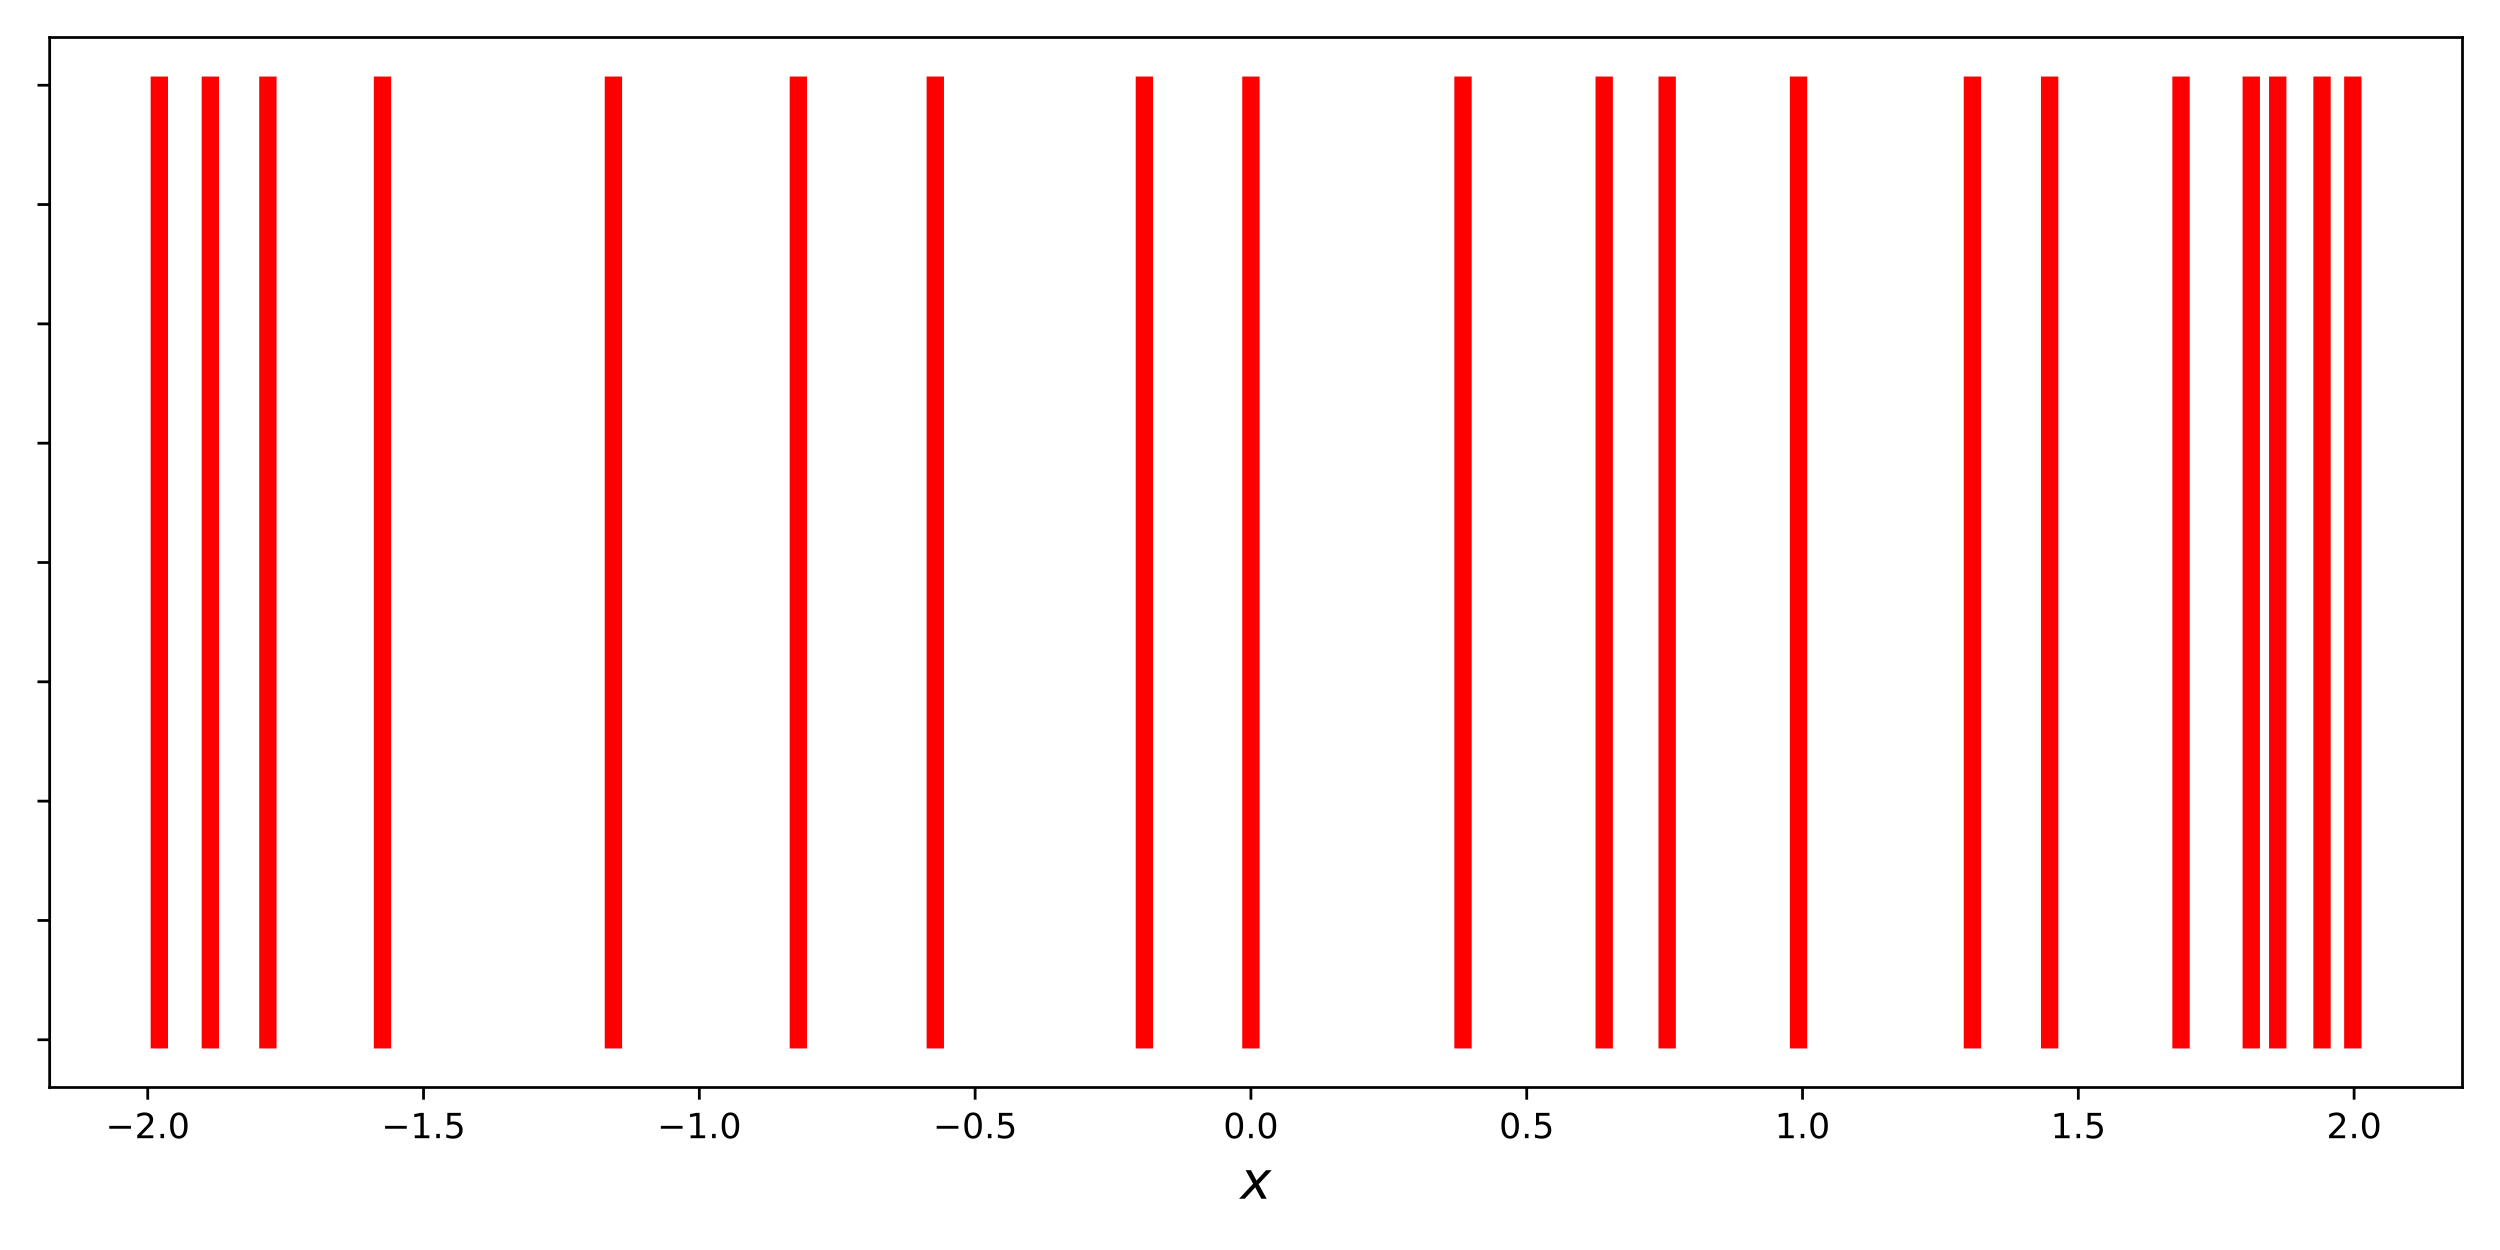 <?xml version="1.0" encoding="utf-8" standalone="no"?>
<!DOCTYPE svg PUBLIC "-//W3C//DTD SVG 1.1//EN"
  "http://www.w3.org/Graphics/SVG/1.1/DTD/svg11.dtd">
<!-- Created with matplotlib (https://matplotlib.org/) -->
<svg height="360pt" version="1.1" viewBox="0 0 720 360" width="720pt" xmlns="http://www.w3.org/2000/svg" xmlns:xlink="http://www.w3.org/1999/xlink">
 <defs>
  <style type="text/css">
*{stroke-linecap:butt;stroke-linejoin:round;}
  </style>
 </defs>
 <g id="figure_1">
  <g id="patch_1">
   <path d="M 0 360 
L 720 360 
L 720 0 
L 0 0 
z
" style="fill:none;"/>
  </g>
  <g id="axes_1">
   <g id="patch_2">
    <path d="M 14.3 313.2 
L 709.2 313.2 
L 709.2 10.8 
L 14.3 10.8 
z
" style="fill:none;"/>
   </g>
   <g id="matplotlib.axis_1">
    <g id="xtick_1">
     <g id="line2d_1">
      <defs>
       <path d="M 0 0 
L 0 3.5 
" id="mb0fecadf41" style="stroke:#000000;stroke-width:0.8;"/>
      </defs>
      <g>
       <use style="stroke:#000000;stroke-width:0.8;" x="42.549" xlink:href="#mb0fecadf41" y="313.2"/>
      </g>
     </g>
     <g id="text_1">
      <!-- −2.0 -->
      <defs>
       <path d="M 10.594 35.5 
L 73.188 35.5 
L 73.188 27.203 
L 10.594 27.203 
z
" id="DejaVuSans-8722"/>
       <path d="M 19.188 8.297 
L 53.609 8.297 
L 53.609 0 
L 7.328 0 
L 7.328 8.297 
Q 12.938 14.109 22.625 23.891 
Q 32.328 33.688 34.812 36.531 
Q 39.547 41.844 41.422 45.531 
Q 43.312 49.219 43.312 52.781 
Q 43.312 58.594 39.234 62.25 
Q 35.156 65.922 28.609 65.922 
Q 23.969 65.922 18.812 64.312 
Q 13.672 62.703 7.812 59.422 
L 7.812 69.391 
Q 13.766 71.781 18.938 73 
Q 24.125 74.219 28.422 74.219 
Q 39.75 74.219 46.484 68.547 
Q 53.219 62.891 53.219 53.422 
Q 53.219 48.922 51.531 44.891 
Q 49.859 40.875 45.406 35.406 
Q 44.188 33.984 37.641 27.219 
Q 31.109 20.453 19.188 8.297 
z
" id="DejaVuSans-50"/>
       <path d="M 10.688 12.406 
L 21 12.406 
L 21 0 
L 10.688 0 
z
" id="DejaVuSans-46"/>
       <path d="M 31.781 66.406 
Q 24.172 66.406 20.328 58.906 
Q 16.5 51.422 16.5 36.375 
Q 16.5 21.391 20.328 13.891 
Q 24.172 6.391 31.781 6.391 
Q 39.453 6.391 43.281 13.891 
Q 47.125 21.391 47.125 36.375 
Q 47.125 51.422 43.281 58.906 
Q 39.453 66.406 31.781 66.406 
z
M 31.781 74.219 
Q 44.047 74.219 50.516 64.516 
Q 56.984 54.828 56.984 36.375 
Q 56.984 17.969 50.516 8.266 
Q 44.047 -1.422 31.781 -1.422 
Q 19.531 -1.422 13.062 8.266 
Q 6.594 17.969 6.594 36.375 
Q 6.594 54.828 13.062 64.516 
Q 19.531 74.219 31.781 74.219 
z
" id="DejaVuSans-48"/>
      </defs>
      <g transform="translate(30.407 327.798)scale(0.1 -0.1)">
       <use xlink:href="#DejaVuSans-8722"/>
       <use x="83.789" xlink:href="#DejaVuSans-50"/>
       <use x="147.412" xlink:href="#DejaVuSans-46"/>
       <use x="179.199" xlink:href="#DejaVuSans-48"/>
      </g>
     </g>
    </g>
    <g id="xtick_2">
     <g id="line2d_2">
      <g>
       <use style="stroke:#000000;stroke-width:0.8;" x="121.978" xlink:href="#mb0fecadf41" y="313.2"/>
      </g>
     </g>
     <g id="text_2">
      <!-- −1.5 -->
      <defs>
       <path d="M 12.406 8.297 
L 28.516 8.297 
L 28.516 63.922 
L 10.984 60.406 
L 10.984 69.391 
L 28.422 72.906 
L 38.281 72.906 
L 38.281 8.297 
L 54.391 8.297 
L 54.391 0 
L 12.406 0 
z
" id="DejaVuSans-49"/>
       <path d="M 10.797 72.906 
L 49.516 72.906 
L 49.516 64.594 
L 19.828 64.594 
L 19.828 46.734 
Q 21.969 47.469 24.109 47.828 
Q 26.266 48.188 28.422 48.188 
Q 40.625 48.188 47.75 41.5 
Q 54.891 34.812 54.891 23.391 
Q 54.891 11.625 47.562 5.094 
Q 40.234 -1.422 26.906 -1.422 
Q 22.312 -1.422 17.547 -0.641 
Q 12.797 0.141 7.719 1.703 
L 7.719 11.625 
Q 12.109 9.234 16.797 8.062 
Q 21.484 6.891 26.703 6.891 
Q 35.156 6.891 40.078 11.328 
Q 45.016 15.766 45.016 23.391 
Q 45.016 31 40.078 35.438 
Q 35.156 39.891 26.703 39.891 
Q 22.75 39.891 18.812 39.016 
Q 14.891 38.141 10.797 36.281 
z
" id="DejaVuSans-53"/>
      </defs>
      <g transform="translate(109.837 327.798)scale(0.1 -0.1)">
       <use xlink:href="#DejaVuSans-8722"/>
       <use x="83.789" xlink:href="#DejaVuSans-49"/>
       <use x="147.412" xlink:href="#DejaVuSans-46"/>
       <use x="179.199" xlink:href="#DejaVuSans-53"/>
      </g>
     </g>
    </g>
    <g id="xtick_3">
     <g id="line2d_3">
      <g>
       <use style="stroke:#000000;stroke-width:0.8;" x="201.408" xlink:href="#mb0fecadf41" y="313.2"/>
      </g>
     </g>
     <g id="text_3">
      <!-- −1.0 -->
      <g transform="translate(189.266 327.798)scale(0.1 -0.1)">
       <use xlink:href="#DejaVuSans-8722"/>
       <use x="83.789" xlink:href="#DejaVuSans-49"/>
       <use x="147.412" xlink:href="#DejaVuSans-46"/>
       <use x="179.199" xlink:href="#DejaVuSans-48"/>
      </g>
     </g>
    </g>
    <g id="xtick_4">
     <g id="line2d_4">
      <g>
       <use style="stroke:#000000;stroke-width:0.8;" x="280.837" xlink:href="#mb0fecadf41" y="313.2"/>
      </g>
     </g>
     <g id="text_4">
      <!-- −0.5 -->
      <g transform="translate(268.696 327.798)scale(0.1 -0.1)">
       <use xlink:href="#DejaVuSans-8722"/>
       <use x="83.789" xlink:href="#DejaVuSans-48"/>
       <use x="147.412" xlink:href="#DejaVuSans-46"/>
       <use x="179.199" xlink:href="#DejaVuSans-53"/>
      </g>
     </g>
    </g>
    <g id="xtick_5">
     <g id="line2d_5">
      <g>
       <use style="stroke:#000000;stroke-width:0.8;" x="360.267" xlink:href="#mb0fecadf41" y="313.2"/>
      </g>
     </g>
     <g id="text_5">
      <!-- 0.0 -->
      <g transform="translate(352.315 327.798)scale(0.1 -0.1)">
       <use xlink:href="#DejaVuSans-48"/>
       <use x="63.623" xlink:href="#DejaVuSans-46"/>
       <use x="95.41" xlink:href="#DejaVuSans-48"/>
      </g>
     </g>
    </g>
    <g id="xtick_6">
     <g id="line2d_6">
      <g>
       <use style="stroke:#000000;stroke-width:0.8;" x="439.696" xlink:href="#mb0fecadf41" y="313.2"/>
      </g>
     </g>
     <g id="text_6">
      <!-- 0.5 -->
      <g transform="translate(431.745 327.798)scale(0.1 -0.1)">
       <use xlink:href="#DejaVuSans-48"/>
       <use x="63.623" xlink:href="#DejaVuSans-46"/>
       <use x="95.41" xlink:href="#DejaVuSans-53"/>
      </g>
     </g>
    </g>
    <g id="xtick_7">
     <g id="line2d_7">
      <g>
       <use style="stroke:#000000;stroke-width:0.8;" x="519.126" xlink:href="#mb0fecadf41" y="313.2"/>
      </g>
     </g>
     <g id="text_7">
      <!-- 1.0 -->
      <g transform="translate(511.174 327.798)scale(0.1 -0.1)">
       <use xlink:href="#DejaVuSans-49"/>
       <use x="63.623" xlink:href="#DejaVuSans-46"/>
       <use x="95.41" xlink:href="#DejaVuSans-48"/>
      </g>
     </g>
    </g>
    <g id="xtick_8">
     <g id="line2d_8">
      <g>
       <use style="stroke:#000000;stroke-width:0.8;" x="598.556" xlink:href="#mb0fecadf41" y="313.2"/>
      </g>
     </g>
     <g id="text_8">
      <!-- 1.5 -->
      <g transform="translate(590.604 327.798)scale(0.1 -0.1)">
       <use xlink:href="#DejaVuSans-49"/>
       <use x="63.623" xlink:href="#DejaVuSans-46"/>
       <use x="95.41" xlink:href="#DejaVuSans-53"/>
      </g>
     </g>
    </g>
    <g id="xtick_9">
     <g id="line2d_9">
      <g>
       <use style="stroke:#000000;stroke-width:0.8;" x="677.985" xlink:href="#mb0fecadf41" y="313.2"/>
      </g>
     </g>
     <g id="text_9">
      <!-- 2.0 -->
      <g transform="translate(670.034 327.798)scale(0.1 -0.1)">
       <use xlink:href="#DejaVuSans-50"/>
       <use x="63.623" xlink:href="#DejaVuSans-46"/>
       <use x="95.41" xlink:href="#DejaVuSans-48"/>
      </g>
     </g>
    </g>
    <g id="text_10">
     <!-- $x$ -->
     <defs>
      <path d="M 60.016 54.688 
L 34.906 27.875 
L 50.297 0 
L 39.984 0 
L 28.422 21.688 
L 8.297 0 
L -2.594 0 
L 24.312 28.812 
L 10.016 54.688 
L 20.312 54.688 
L 30.812 34.906 
L 49.125 54.688 
z
" id="DejaVuSans-Oblique-120"/>
     </defs>
     <g transform="translate(357.25 345.276)scale(0.15 -0.15)">
      <use transform="translate(0 0.312)" xlink:href="#DejaVuSans-Oblique-120"/>
     </g>
    </g>
   </g>
   <g id="matplotlib.axis_2">
    <g id="ytick_1">
     <g id="line2d_10">
      <defs>
       <path d="M 0 0 
L -3.5 0 
" id="m12e0b68ad1" style="stroke:#000000;stroke-width:0.8;"/>
      </defs>
      <g>
       <use style="stroke:#000000;stroke-width:0.8;" x="14.3" xlink:href="#m12e0b68ad1" y="299.455"/>
      </g>
     </g>
    </g>
    <g id="ytick_2">
     <g id="line2d_11">
      <g>
       <use style="stroke:#000000;stroke-width:0.8;" x="14.3" xlink:href="#m12e0b68ad1" y="265.091"/>
      </g>
     </g>
    </g>
    <g id="ytick_3">
     <g id="line2d_12">
      <g>
       <use style="stroke:#000000;stroke-width:0.8;" x="14.3" xlink:href="#m12e0b68ad1" y="230.727"/>
      </g>
     </g>
    </g>
    <g id="ytick_4">
     <g id="line2d_13">
      <g>
       <use style="stroke:#000000;stroke-width:0.8;" x="14.3" xlink:href="#m12e0b68ad1" y="196.364"/>
      </g>
     </g>
    </g>
    <g id="ytick_5">
     <g id="line2d_14">
      <g>
       <use style="stroke:#000000;stroke-width:0.8;" x="14.3" xlink:href="#m12e0b68ad1" y="162"/>
      </g>
     </g>
    </g>
    <g id="ytick_6">
     <g id="line2d_15">
      <g>
       <use style="stroke:#000000;stroke-width:0.8;" x="14.3" xlink:href="#m12e0b68ad1" y="127.636"/>
      </g>
     </g>
    </g>
    <g id="ytick_7">
     <g id="line2d_16">
      <g>
       <use style="stroke:#000000;stroke-width:0.8;" x="14.3" xlink:href="#m12e0b68ad1" y="93.273"/>
      </g>
     </g>
    </g>
    <g id="ytick_8">
     <g id="line2d_17">
      <g>
       <use style="stroke:#000000;stroke-width:0.8;" x="14.3" xlink:href="#m12e0b68ad1" y="58.909"/>
      </g>
     </g>
    </g>
    <g id="ytick_9">
     <g id="line2d_18">
      <g>
       <use style="stroke:#000000;stroke-width:0.8;" x="14.3" xlink:href="#m12e0b68ad1" y="24.545"/>
      </g>
     </g>
    </g>
   </g>
   <g id="line2d_19">
    <path clip-path="url(#p9c01eb15a2)" d="M 360.267 299.455 
L 360.267 24.545 
" style="fill:none;stroke:#ff0000;stroke-linecap:square;stroke-width:5;"/>
   </g>
   <g id="line2d_20">
    <path clip-path="url(#p9c01eb15a2)" d="M 590.294 299.455 
L 590.294 24.545 
" style="fill:none;stroke:#ff0000;stroke-linecap:square;stroke-width:5;"/>
   </g>
   <g id="line2d_21">
    <path clip-path="url(#p9c01eb15a2)" d="M 677.614 299.455 
L 677.614 24.545 
" style="fill:none;stroke:#ff0000;stroke-linecap:square;stroke-width:5;"/>
   </g>
   <g id="line2d_22">
    <path clip-path="url(#p9c01eb15a2)" d="M 568.054 299.455 
L 568.054 24.545 
" style="fill:none;stroke:#ff0000;stroke-linecap:square;stroke-width:5;"/>
   </g>
   <g id="line2d_23">
    <path clip-path="url(#p9c01eb15a2)" d="M 329.586 299.455 
L 329.586 24.545 
" style="fill:none;stroke:#ff0000;stroke-linecap:square;stroke-width:5;"/>
   </g>
   <g id="line2d_24">
    <path clip-path="url(#p9c01eb15a2)" d="M 110.151 299.455 
L 110.151 24.545 
" style="fill:none;stroke:#ff0000;stroke-linecap:square;stroke-width:5;"/>
   </g>
   <g id="line2d_25">
    <path clip-path="url(#p9c01eb15a2)" d="M 45.886 299.455 
L 45.886 24.545 
" style="fill:none;stroke:#ff0000;stroke-linecap:square;stroke-width:5;"/>
   </g>
   <g id="line2d_26">
    <path clip-path="url(#p9c01eb15a2)" d="M 176.661 299.455 
L 176.661 24.545 
" style="fill:none;stroke:#ff0000;stroke-linecap:square;stroke-width:5;"/>
   </g>
   <g id="line2d_27">
    <path clip-path="url(#p9c01eb15a2)" d="M 421.343 299.455 
L 421.343 24.545 
" style="fill:none;stroke:#ff0000;stroke-linecap:square;stroke-width:5;"/>
   </g>
   <g id="line2d_28">
    <path clip-path="url(#p9c01eb15a2)" d="M 628.134 299.455 
L 628.134 24.545 
" style="fill:none;stroke:#ff0000;stroke-linecap:square;stroke-width:5;"/>
   </g>
   <g id="line2d_29">
    <path clip-path="url(#p9c01eb15a2)" d="M 668.743 299.455 
L 668.743 24.545 
" style="fill:none;stroke:#ff0000;stroke-linecap:square;stroke-width:5;"/>
   </g>
   <g id="line2d_30">
    <path clip-path="url(#p9c01eb15a2)" d="M 517.976 299.455 
L 517.976 24.545 
" style="fill:none;stroke:#ff0000;stroke-linecap:square;stroke-width:5;"/>
   </g>
   <g id="line2d_31">
    <path clip-path="url(#p9c01eb15a2)" d="M 269.367 299.455 
L 269.367 24.545 
" style="fill:none;stroke:#ff0000;stroke-linecap:square;stroke-width:5;"/>
   </g>
   <g id="line2d_32">
    <path clip-path="url(#p9c01eb15a2)" d="M 77.153 299.455 
L 77.153 24.545 
" style="fill:none;stroke:#ff0000;stroke-linecap:square;stroke-width:5;"/>
   </g>
   <g id="line2d_33">
    <path clip-path="url(#p9c01eb15a2)" d="M 60.579 299.455 
L 60.579 24.545 
" style="fill:none;stroke:#ff0000;stroke-linecap:square;stroke-width:5;"/>
   </g>
   <g id="line2d_34">
    <path clip-path="url(#p9c01eb15a2)" d="M 229.93 299.455 
L 229.93 24.545 
" style="fill:none;stroke:#ff0000;stroke-linecap:square;stroke-width:5;"/>
   </g>
   <g id="line2d_35">
    <path clip-path="url(#p9c01eb15a2)" d="M 480.14 299.455 
L 480.14 24.545 
" style="fill:none;stroke:#ff0000;stroke-linecap:square;stroke-width:5;"/>
   </g>
   <g id="line2d_36">
    <path clip-path="url(#p9c01eb15a2)" d="M 655.982 299.455 
L 655.982 24.545 
" style="fill:none;stroke:#ff0000;stroke-linecap:square;stroke-width:5;"/>
   </g>
   <g id="line2d_37">
    <path clip-path="url(#p9c01eb15a2)" d="M 648.365 299.455 
L 648.365 24.545 
" style="fill:none;stroke:#ff0000;stroke-linecap:square;stroke-width:5;"/>
   </g>
   <g id="line2d_38">
    <path clip-path="url(#p9c01eb15a2)" d="M 462.014 299.455 
L 462.014 24.545 
" style="fill:none;stroke:#ff0000;stroke-linecap:square;stroke-width:5;"/>
   </g>
   <g id="patch_3">
    <path d="M 14.3 313.2 
L 14.3 10.8 
" style="fill:none;stroke:#000000;stroke-linecap:square;stroke-linejoin:miter;stroke-width:0.8;"/>
   </g>
   <g id="patch_4">
    <path d="M 709.2 313.2 
L 709.2 10.8 
" style="fill:none;stroke:#000000;stroke-linecap:square;stroke-linejoin:miter;stroke-width:0.8;"/>
   </g>
   <g id="patch_5">
    <path d="M 14.3 313.2 
L 709.2 313.2 
" style="fill:none;stroke:#000000;stroke-linecap:square;stroke-linejoin:miter;stroke-width:0.8;"/>
   </g>
   <g id="patch_6">
    <path d="M 14.3 10.8 
L 709.2 10.8 
" style="fill:none;stroke:#000000;stroke-linecap:square;stroke-linejoin:miter;stroke-width:0.8;"/>
   </g>
  </g>
 </g>
 <defs>
  <clipPath id="p9c01eb15a2">
   <rect height="302.4" width="694.9" x="14.3" y="10.8"/>
  </clipPath>
 </defs>
</svg>
